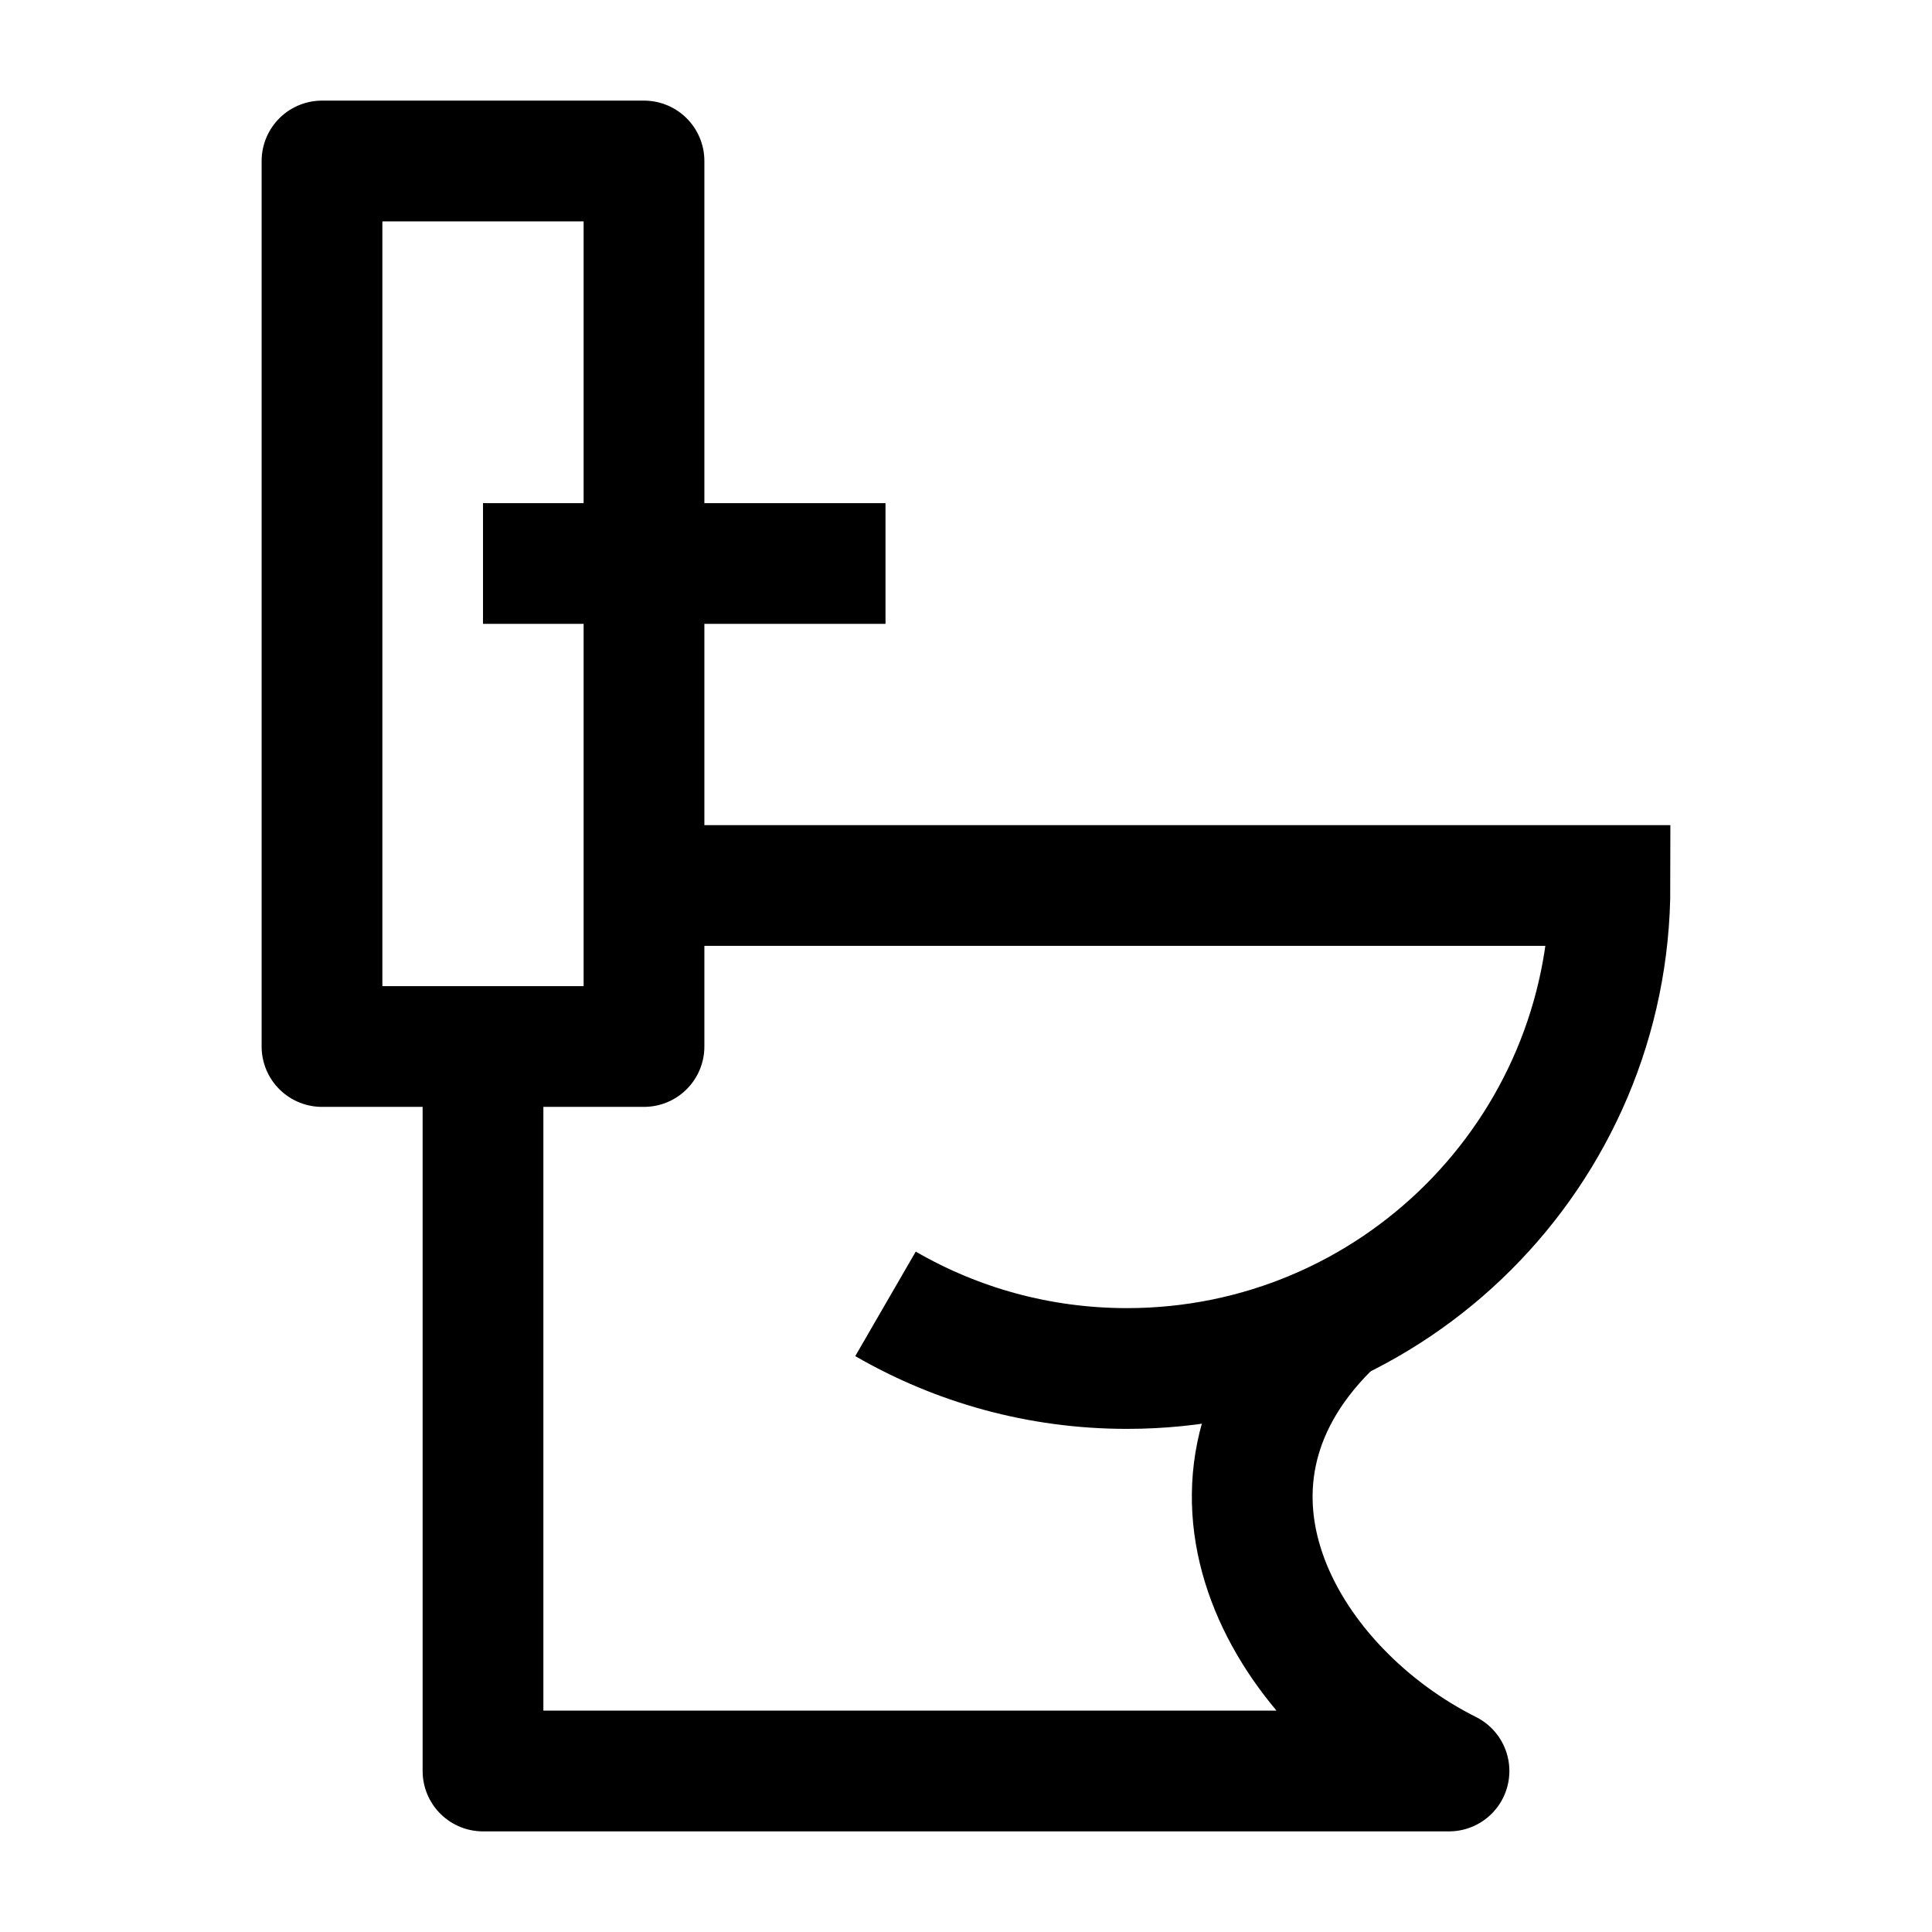 <svg width="24" height="24" viewBox="0 0 24 24" fill="none" xmlns="http://www.w3.org/2000/svg">
    <path d="M8 11H20C20 14.314 17.314 17 14 17C12.907 17 11.883 16.708 11 16.197" stroke="currentColor" stroke-width="1.5"/>
    <path d="M8 13V2H4V13H8Z" stroke="currentColor" stroke-width="1.5" stroke-linejoin="round"/>
    <path d="M6 7L11 7" stroke="currentColor" stroke-width="1.5" stroke-linejoin="round"/>
    <path d="M16.5 16.5C14.5 18.5 16 21 18 22H6V13" stroke="currentColor" stroke-width="1.5" stroke-linejoin="round"/>
</svg>
